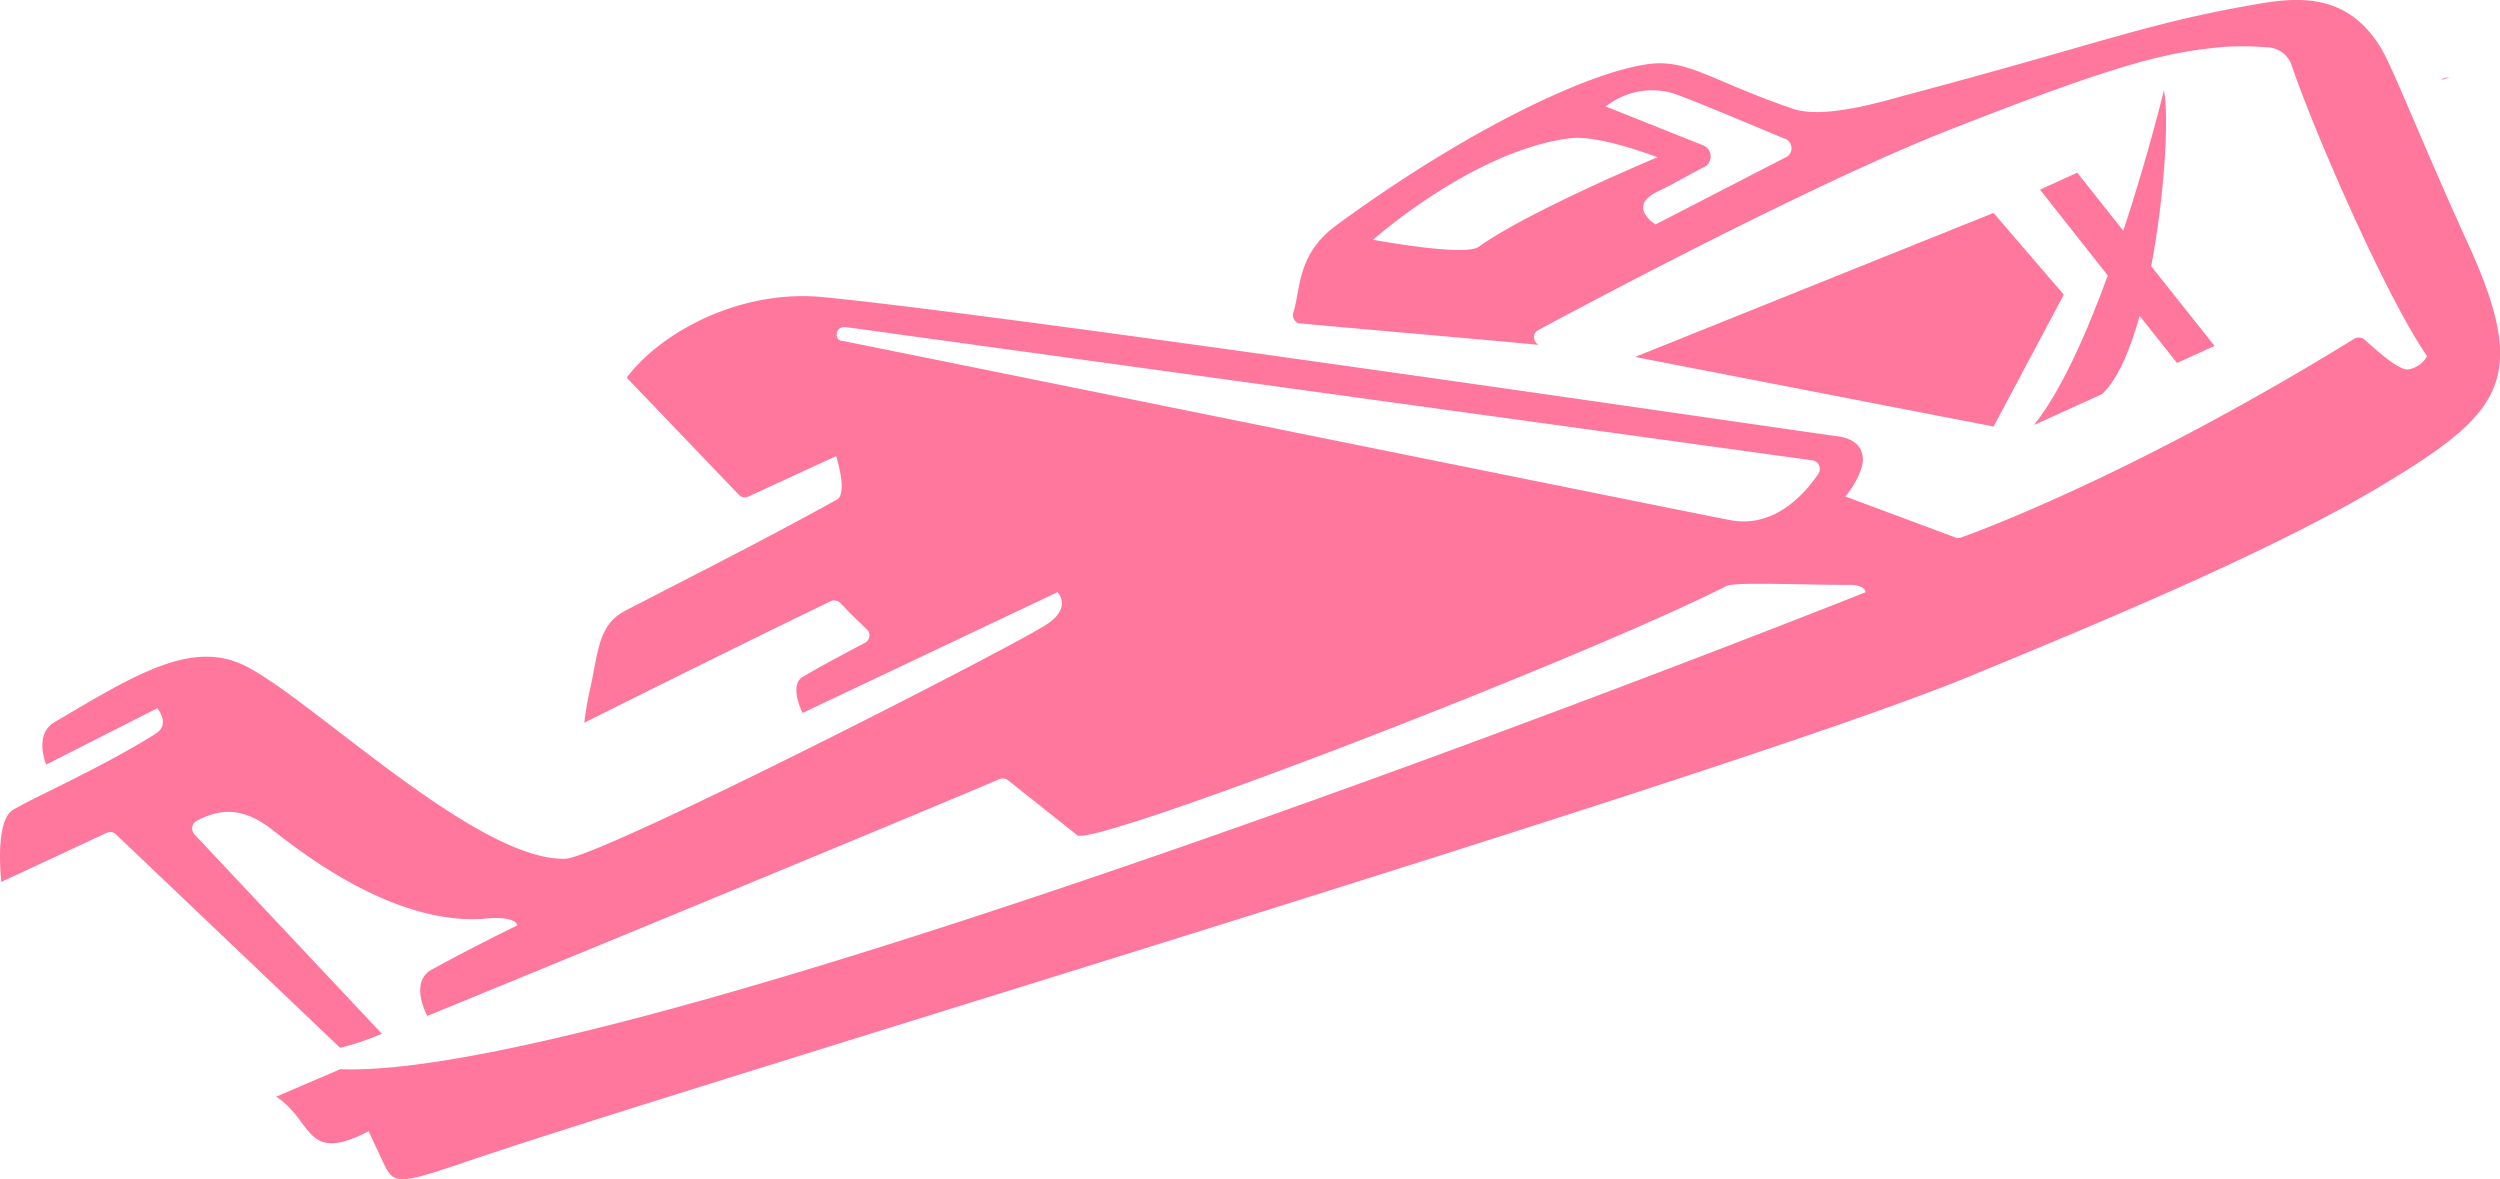 <svg xmlns="http://www.w3.org/2000/svg" fill='#ff779c' viewBox="0 0 282.38 133.2"><path d="m225.18 48.18-40.51-7.86 40.5-16.27 7.94 9.23z"/><path d="M278.69 27.35C273.85 16.76 270.3 7.71 269 5.54c-3.7-6.26-9.21-5.92-13.94-5.1-12.61 2.17-17.53 4.39-39.76 10.3-3.27.9-9.44 2.71-12.84 1.53-9-3.08-11.73-5.55-16.05-5.06-6.66.79-20.41 7.23-35.34 18.14-4.67 3.36-4.13 7.38-5 10a1 1 0 0 0 .62 1.18h.18c2.17.22 25.86 2.28 26.94 2.43a1 1 0 0 1-.54-.88.86.86 0 0 1 .49-.8c6.76-3.64 31.32-16.65 46.15-22.5 20.29-8 25.19-8.91 31.35-9.49a36.88 36.88 0 0 1 4.93.06 3 3 0 0 1 2.62 1.93c2.8 8.22 11 26.79 15.34 32.94a3 3 0 0 1-2.2 1.52c-1.14 0-3.46-2.13-4.9-3.4a1 1 0 0 0-1.14-.07c-24.33 15-41.87 21.54-44.4 22.44a.79.79 0 0 1-.64 0l-12.43-4.63a10.24 10.24 0 0 0 1.63-2.71 3.9 3.9 0 0 0 .35-1.55c-.09-2-2-2.43-2.86-2.54-3.31-.41-92.12-13.51-114.39-15.7-9.45-1-18.44 3.89-22.33 9v.13l12.61 13.17a.92.92 0 0 0 1.07.21l9.92-4.57s1.36 4.2.09 4.91C86.29 61 78.31 65 70.59 69c-3.1 1.64-3 4.74-4 9.1-.42 1.9-.59 3.53-.59 3.53S83.25 73 93.85 67.9a1 1 0 0 1 1.08.21c1.51 1.63 2 2 3 3a.94.94 0 0 1 0 1.33.82.82 0 0 1-.22.16c-2.5 1.33-5.08 2.69-7.06 3.87-1.57.93 0 4.06 0 4.06l28.79-13.64s1.79 1.77-1.38 3.74C113.15 73.71 67.74 96.86 63.84 97c-10.3.26-29.73-19.12-36.75-22.07-5.92-2.49-12.3 1.57-20.95 6.65-2.35 1.4-.92 4.78-.92 4.78L17.76 80s1.55 1.79-.19 2.88c-6.07 3.85-14.85 7.7-16.2 8.67-2 1.42-1.22 8.07-1.22 8.07L12 94.09a1 1 0 0 1 1 .06l25.42 24.2a28.07 28.07 0 0 0 4.71-1.59l-21.2-22.55a1 1 0 0 1 .14-1.4l.12-.09c2.17-1.1 4.76-1.91 8.43.9 3.08 2.38 13.86 11.06 24.29 10.13 3.48-.3 3.53.77 3.53.77s-4.43 2.13-9.68 5c-2.6 1.44-.49 5.23-.49 5.23 26.87-11 60-24.74 64.6-26.74a1 1 0 0 1 1 .13l7.77 6.17c1.1 1.69 56.36-19.53 73.41-28.14 1-.47 9.62-.07 13.81-.11 1.92 0 1.85.84 1.85.84S72.42 122 38.49 120.77h-.06l-7.23 3.1c4.24 2.8 3.23 7.64 10.45 3.9.43 1 .93 2 1.46 3.16 1.4 3 1.4 3.06 10.58-.06 26-8.78 142.68-43.67 168.82-54.49 14.76-6.09 35.17-14.5 47.89-22.38 12.6-7.72 15.11-11.72 8.29-26.65zM167 27.89c-1.57 1.12-11.91-.81-11.91-.81s11.44-10.17 22.33-11.47c3.24-.39 9.79 2.15 9.79 2.15s-14.59 6.1-20.21 10.13zm34.7-10.12L187 25.35s-3.42-2.07.43-3.81c1-.45 3.25-1.74 5.08-2.69a1.34 1.34 0 0 0-.13-2.43l-11-4.39a8.43 8.43 0 0 1 7.47-1.53c1.59.49 8.24 3.29 12.61 5.12a1.16 1.16 0 0 1 .87 1.38 1.13 1.13 0 0 1-.61.77zm3.7 35.73c-1.44 2.13-4.8 6.09-9.74 5.29-2.41-.41-100.49-20.31-100.73-20.33-.69-.19-.6-1.66.65-1.51L204.75 52a1 1 0 0 1 .78 1.19 1.07 1.07 0 0 1-.13.31zm70.88-44.73-.3.07a.78.78 0 0 0-.26.17l1-.26z"/><path d="M244.42 10.2s-1.78 7.37-4.59 15.87l-5.2-6.57-4.21 1.92 7.66 9.7c-2.39 6.54-5.27 13.05-8.34 16.89l7.68-3.49c1.75-1.62 3.16-4.9 4.26-8.84L245.9 41l4.24-1.93-7.16-9c1.56-8.19 2.02-17.07 1.44-19.87z"/></svg>